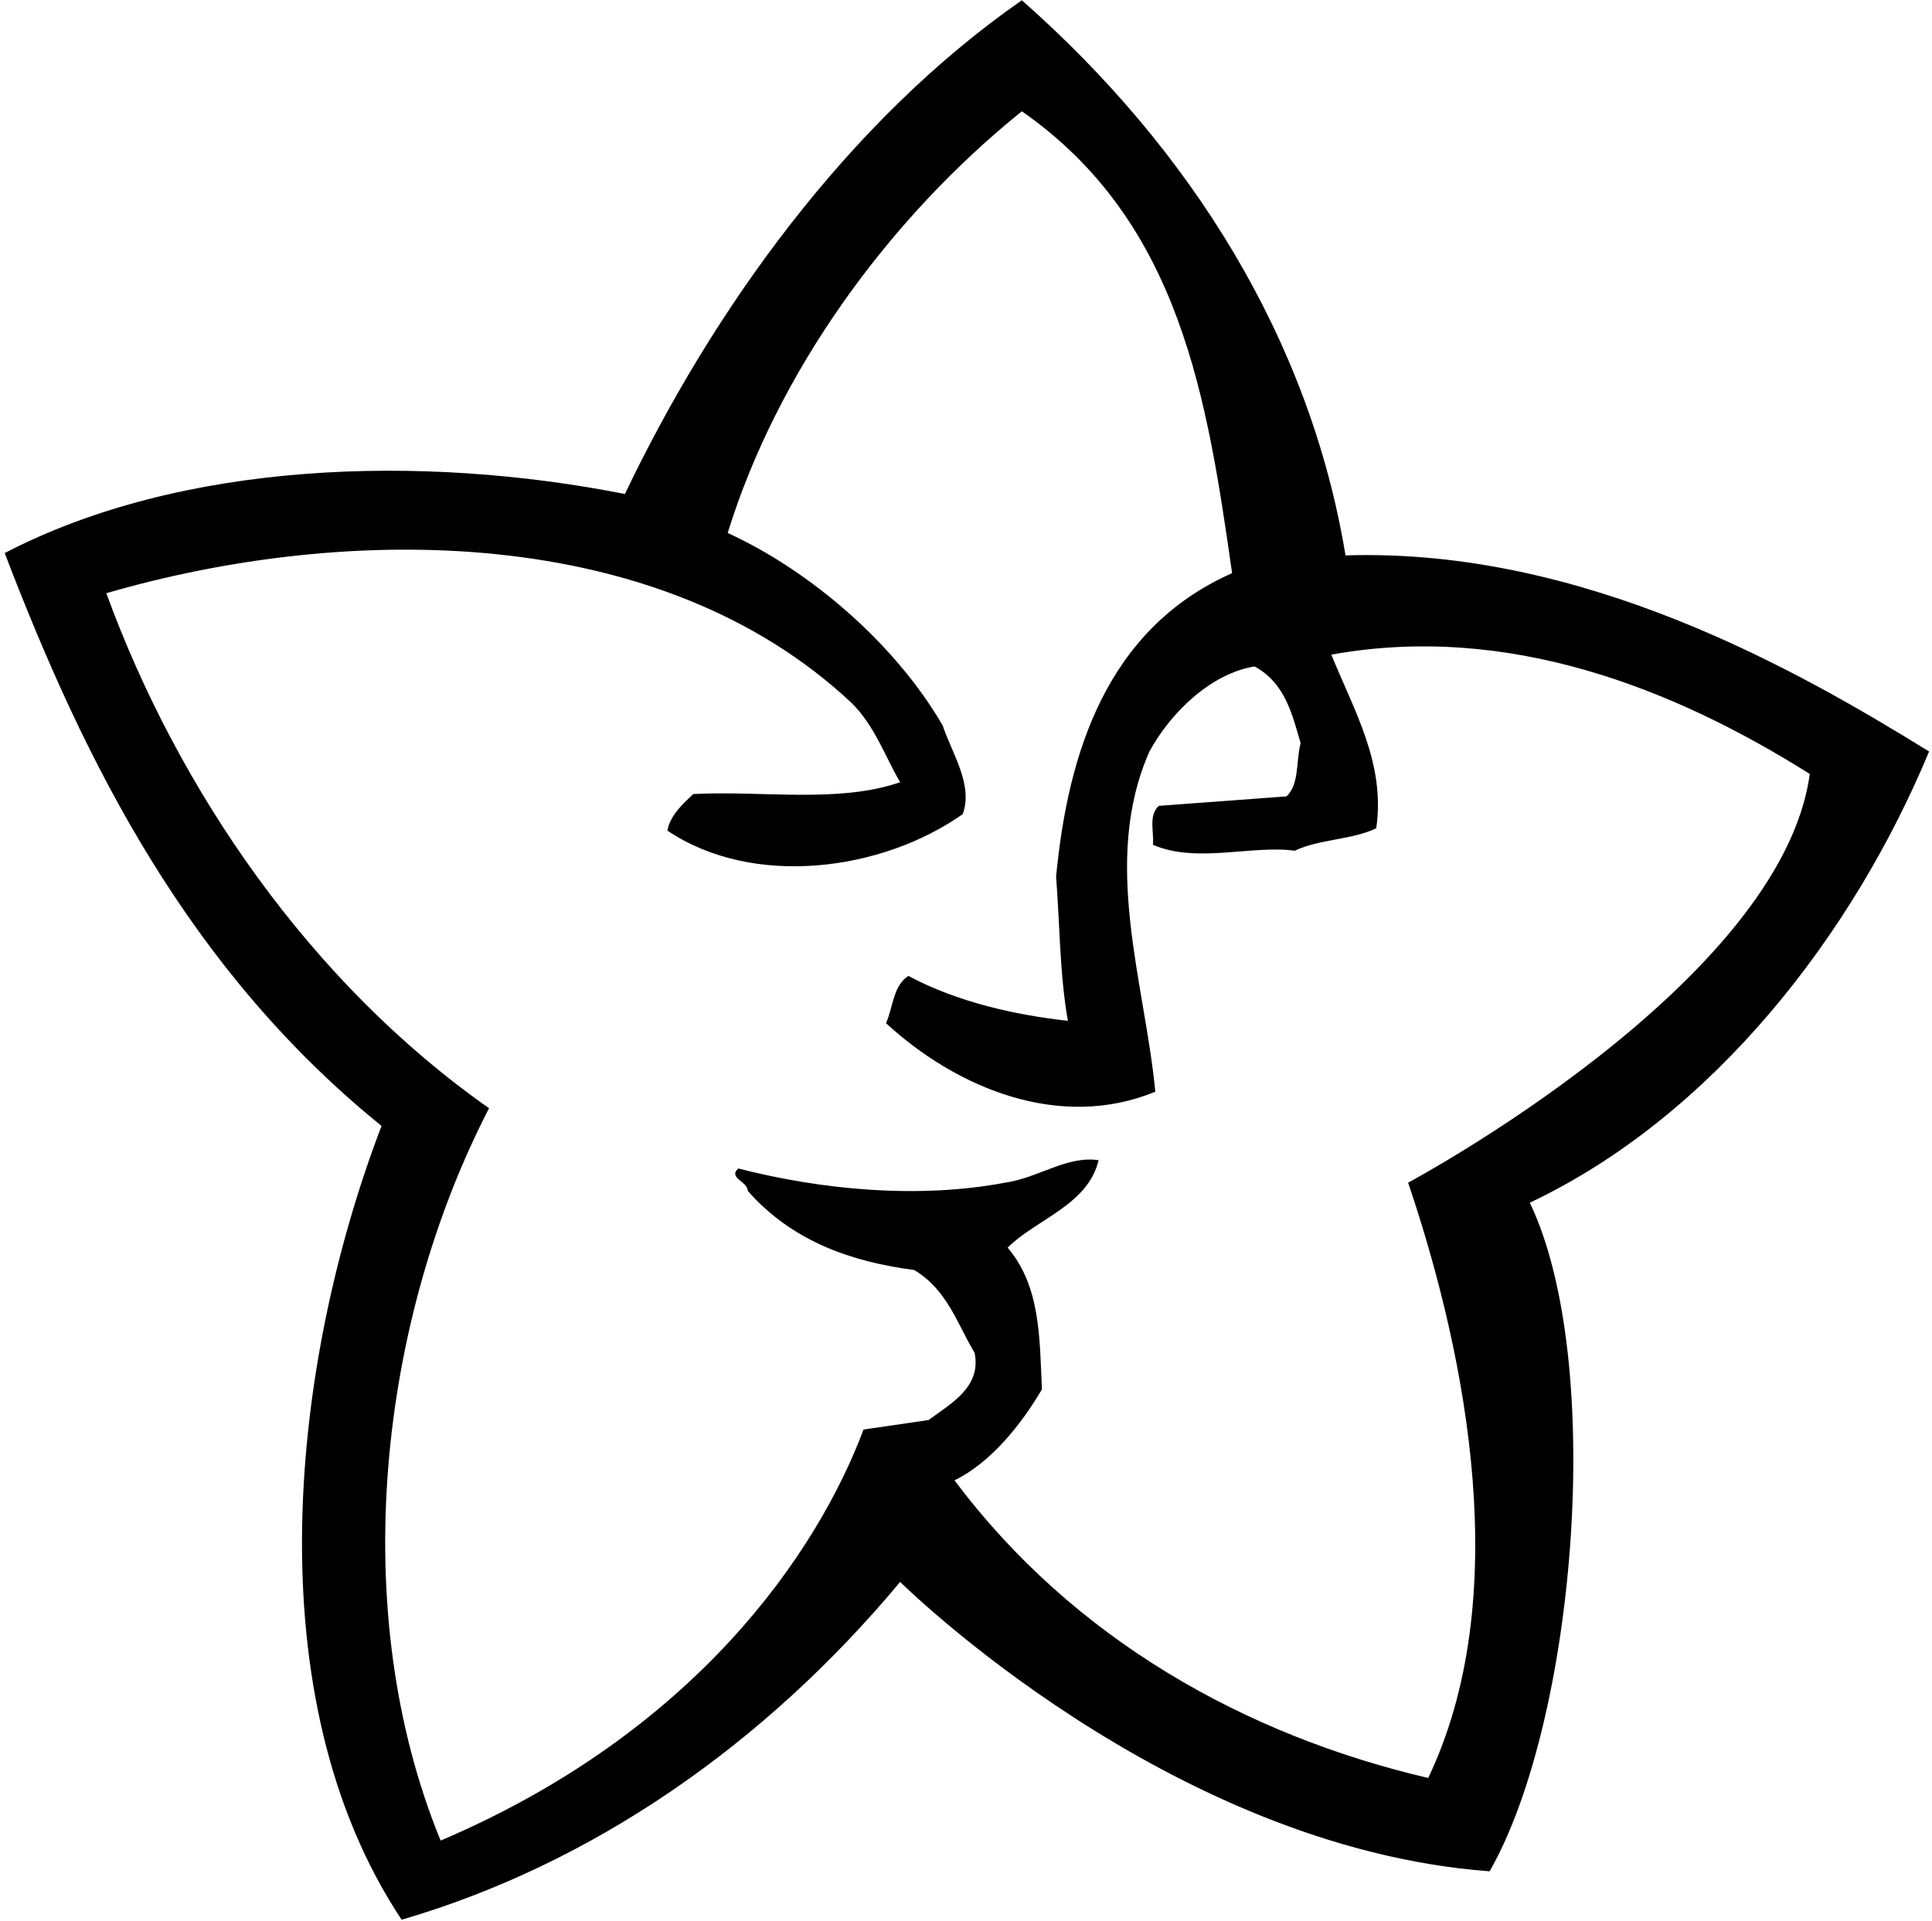 <?xml version="1.0" encoding="UTF-8"?>
<svg xmlns="http://www.w3.org/2000/svg" xmlns:xlink="http://www.w3.org/1999/xlink" width="531pt" height="528pt" viewBox="0 0 531 528" version="1.1">
<g id="surface1">
<path style=" stroke:none;fill-rule:nonzero;fill:rgb(0%,0%,0%);fill-opacity:1;" d="M 369.809 152.668 C 435.379 150.555 494.484 184.488 530.199 206.566 C 509.422 256.566 471.109 306.57 420.461 330.594 C 441.332 374.172 433.121 472.805 409.422 514.367 C 320.922 507.816 247.402 434.82 247.402 434.82 C 210.066 479.621 162.66 512.414 110.387 527.676 C 69.801 466.633 79.867 374.754 104.867 309.488 C 51.945 266.633 23.375 209.812 1.293 152.02 C 49.996 126.695 115.906 124.746 171.754 135.785 C 195.781 85.461 232.793 33.512 280.848 0.07 C 327.598 41.305 360.066 93.574 369.809 152.668 Z M 280.848 30.59 C 244.156 60.137 213.637 102.344 200 146.5 C 222.727 156.891 246.105 177.02 259.094 199.422 C 261.688 207.215 267.531 215.656 264.609 223.773 C 242.535 239.359 207.145 244.23 183.441 228.32 C 184.09 224.426 187.34 221.176 190.586 218.254 C 209.414 217.281 230.52 220.852 247.402 215.008 C 243.184 207.863 240.586 199.746 234.094 193.254 C 181.172 143.578 95.129 143.902 29.219 163.059 C 49.023 217.281 85.391 270.203 134.414 304.617 C 104.219 363.059 95.129 442.605 121.105 505.918 C 191.246 476.059 224.676 426.703 237.34 392.934 L 255.195 390.336 C 261.363 385.785 269.809 381.246 267.859 371.828 C 262.988 363.715 260.391 354.617 251.301 349.102 C 234.094 346.824 217.855 341.309 205.52 327.344 C 205.52 324.75 200 323.773 202.922 321.18 C 225.648 327.02 252.273 329.621 276.301 325.074 C 285.391 323.773 293.184 317.605 301.949 318.902 C 299.027 331.246 284.742 335.141 276.949 342.934 C 286.039 353.648 285.719 367.93 286.363 381.895 C 280.848 391.312 272.402 402.02 262.34 406.891 C 295.133 450.723 342.535 477.027 392.535 488.715 C 415.914 439.691 403.574 374.102 387.016 325.074 C 387.016 325.074 489.629 270.301 497.406 212.734 C 459.746 189.035 414.289 171.176 365.91 179.941 C 372.078 195.203 380.848 209.812 378.254 227.672 C 371.43 230.918 362.664 230.594 355.848 233.84 C 344.16 232.215 328.898 237.41 316.887 232.215 C 317.211 228.645 315.586 224.098 318.508 221.504 L 353.574 218.902 C 357.148 215.656 356.172 209.164 357.469 204.293 C 355.195 196.5 353.25 187.734 344.809 183.188 C 332.797 185.137 321.754 195.852 315.91 206.566 C 302.598 236.762 314.613 269.879 317.535 300.078 C 291.562 310.785 263.312 299.426 243.508 281.242 C 245.453 277.02 245.453 270.855 249.676 268.254 C 262.988 275.398 278.898 278.973 293.508 280.598 C 291.234 267.93 291.234 252.996 290.262 240.98 C 293.508 206.891 304.223 172.801 338.641 157.539 C 331.82 110.137 324.68 61.109 280.848 30.59 "/>
</g>
</svg>
